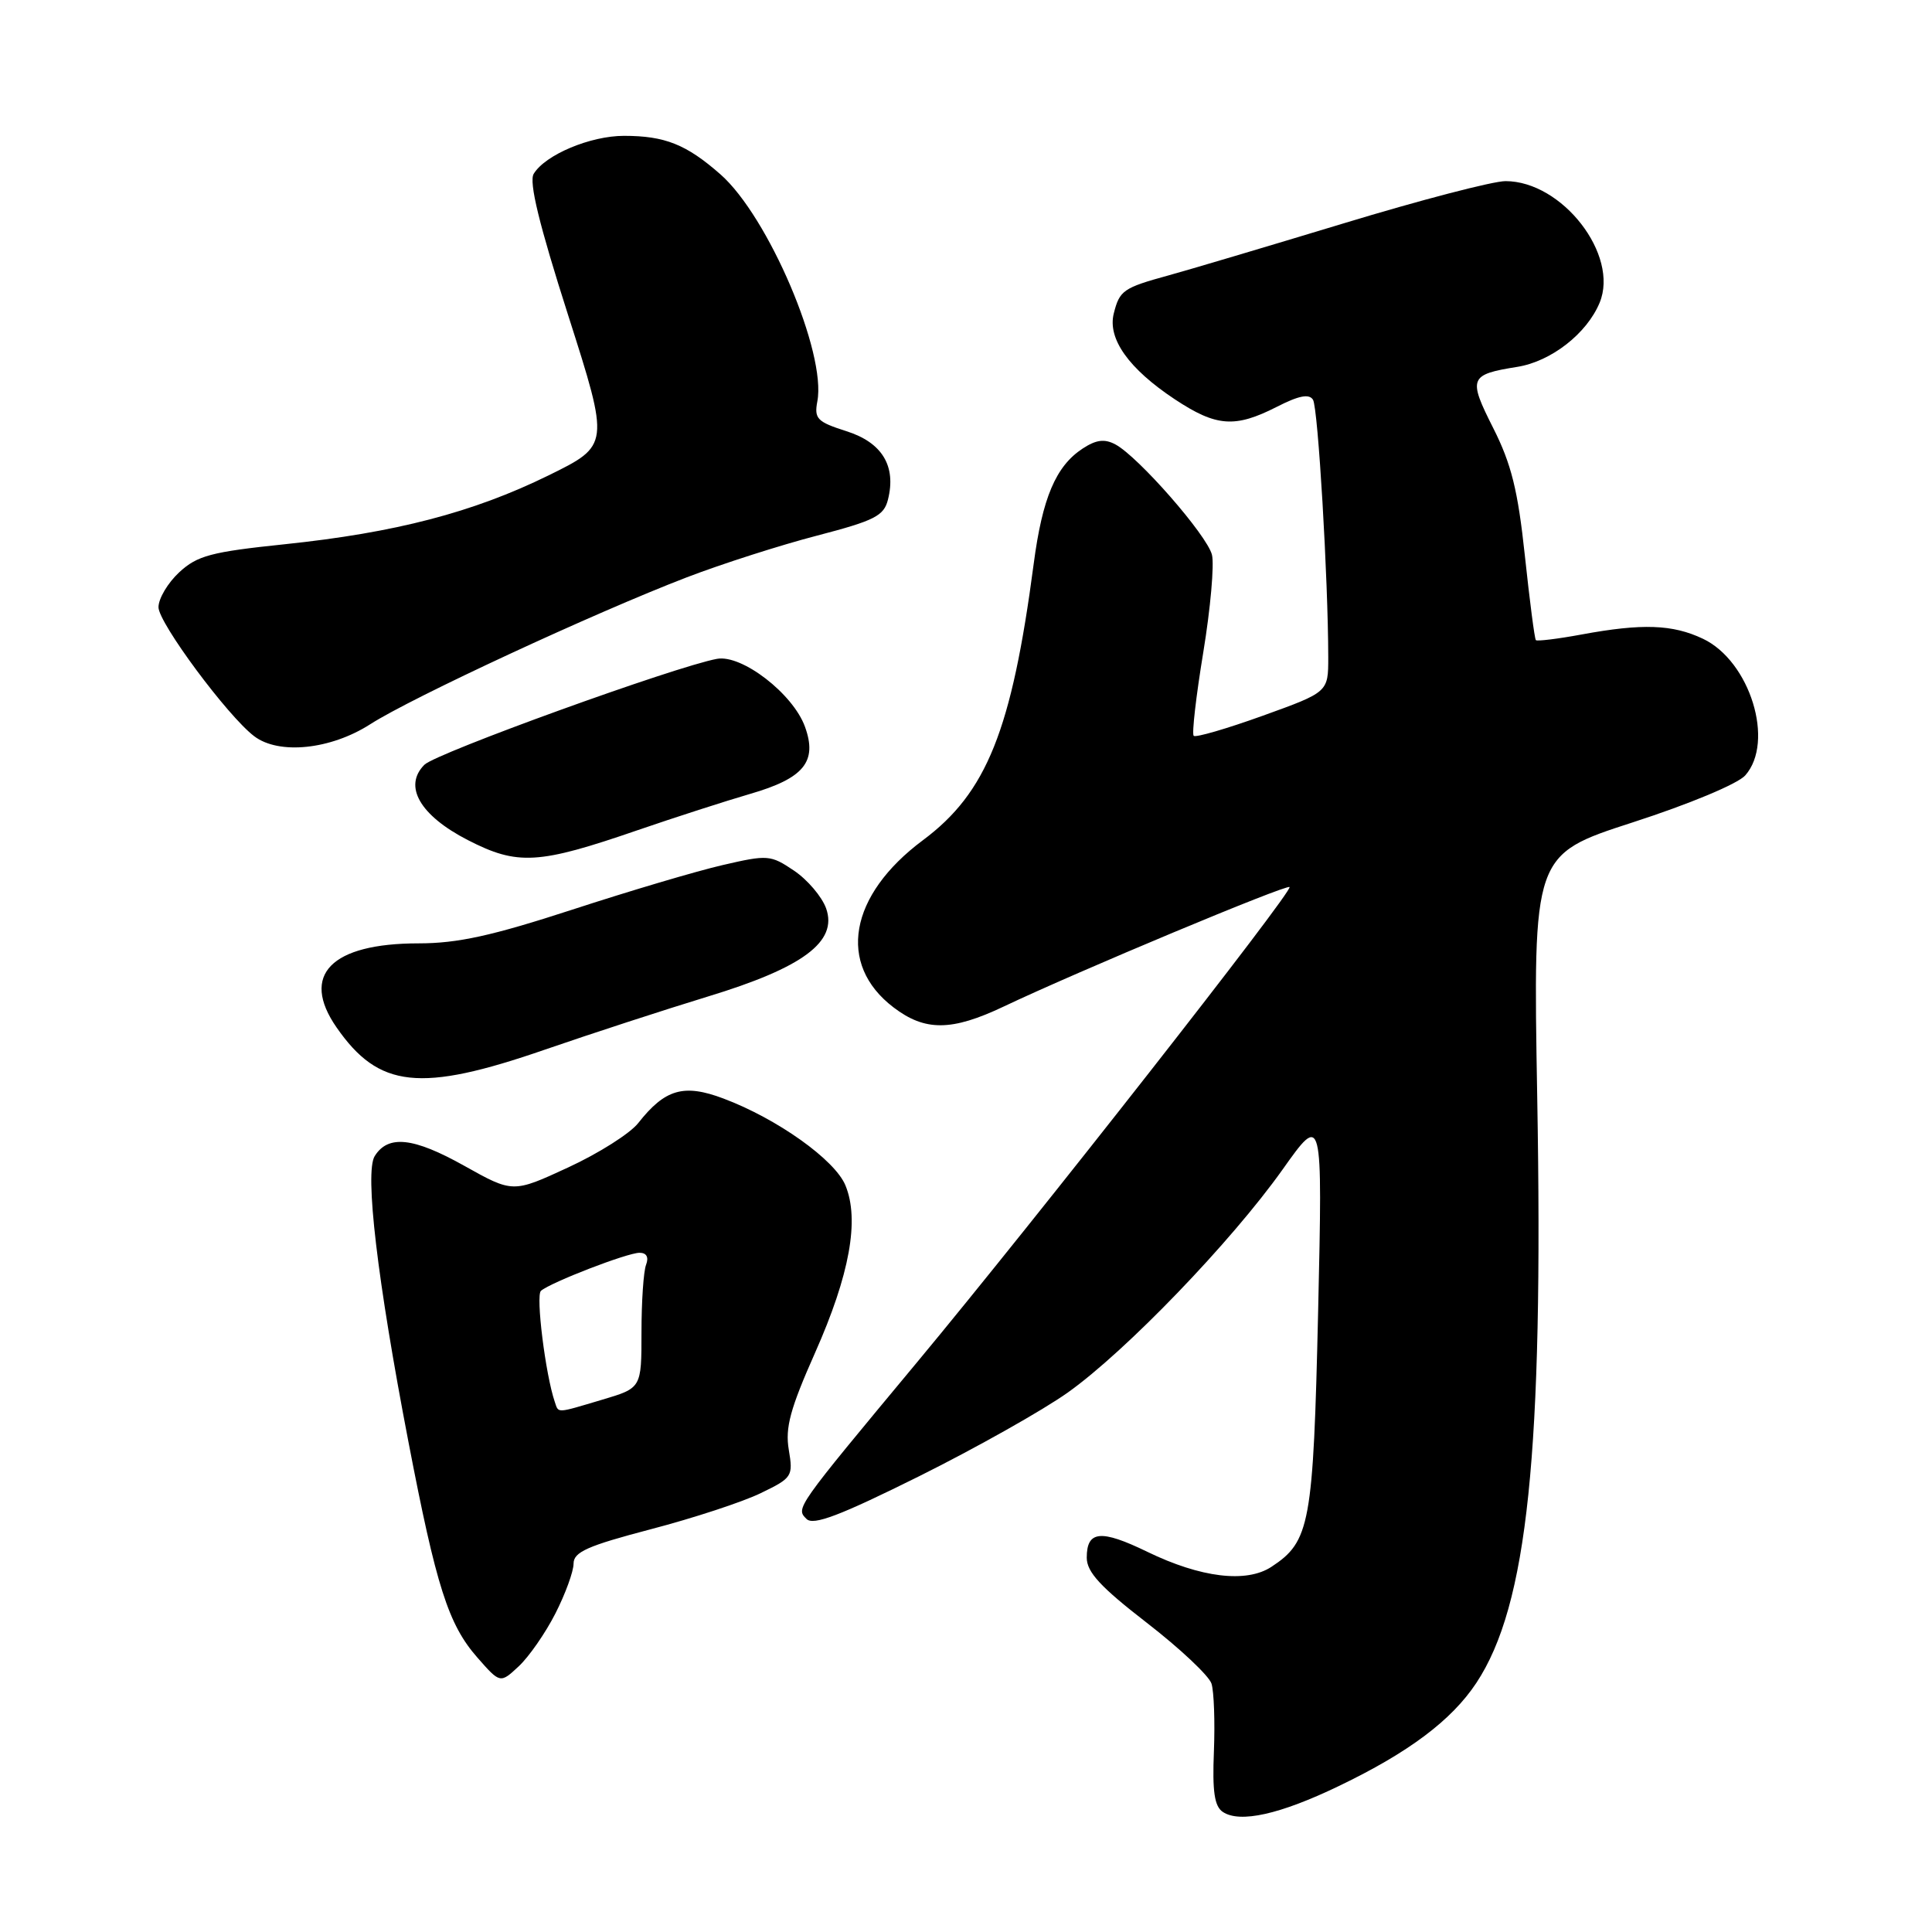 <?xml version="1.0" encoding="UTF-8" standalone="no"?>
<!DOCTYPE svg PUBLIC "-//W3C//DTD SVG 1.1//EN" "http://www.w3.org/Graphics/SVG/1.1/DTD/svg11.dtd" >
<svg xmlns="http://www.w3.org/2000/svg" xmlns:xlink="http://www.w3.org/1999/xlink" version="1.1" viewBox="0 0 256 256">
 <g >
 <path fill="currentColor"
d=" M 177.40 236.66 C 186.67 232.21 192.34 227.95 195.62 223.00 C 202.42 212.73 204.52 192.50 203.69 145.37 C 203.13 113.25 203.13 113.25 216.31 108.98 C 223.83 106.55 230.25 103.87 231.25 102.75 C 235.20 98.30 231.89 87.60 225.65 84.64 C 221.63 82.73 217.60 82.59 209.59 84.07 C 206.41 84.66 203.67 84.99 203.51 84.82 C 203.34 84.64 202.69 79.60 202.05 73.61 C 201.13 64.97 200.26 61.47 197.86 56.72 C 194.51 50.08 194.68 49.63 201.06 48.61 C 205.53 47.89 210.26 44.21 211.96 40.11 C 214.58 33.78 207.01 24.01 199.49 24.00 C 197.83 24.00 188.15 26.52 177.99 29.61 C 167.82 32.69 157.40 35.79 154.84 36.49 C 148.83 38.14 148.35 38.48 147.58 41.54 C 146.74 44.89 149.56 48.86 155.67 52.91 C 161.17 56.55 163.64 56.73 169.18 53.91 C 172.11 52.41 173.47 52.15 173.98 52.97 C 174.65 54.05 175.99 76.78 176.00 87.11 C 176.00 91.71 176.00 91.71 167.32 94.84 C 162.54 96.56 158.42 97.76 158.17 97.50 C 157.91 97.24 158.48 92.27 159.44 86.44 C 160.40 80.61 160.91 74.79 160.59 73.51 C 159.94 70.92 150.84 60.52 147.80 58.89 C 146.36 58.12 145.25 58.26 143.45 59.44 C 139.90 61.77 138.12 65.97 136.97 74.71 C 134.06 96.77 130.75 105.04 122.28 111.34 C 112.50 118.63 110.89 127.77 118.39 133.48 C 122.57 136.67 126.09 136.65 133.00 133.37 C 142.79 128.72 170.48 117.15 170.87 117.54 C 171.37 118.04 137.20 161.64 121.52 180.50 C 105.33 199.97 105.43 199.83 106.87 201.27 C 107.77 202.17 111.29 200.83 121.77 195.62 C 129.32 191.86 138.20 186.86 141.50 184.51 C 149.20 179.03 163.13 164.56 169.94 154.98 C 175.25 147.50 175.25 147.50 174.66 173.74 C 174.01 201.99 173.60 204.25 168.46 207.62 C 165.14 209.79 159.11 209.06 152.02 205.62 C 145.86 202.63 144.00 202.81 144.00 206.40 C 144.00 208.31 145.83 210.29 151.96 215.03 C 156.34 218.42 160.20 222.05 160.53 223.09 C 160.86 224.14 161.00 228.17 160.85 232.05 C 160.63 237.39 160.92 239.35 162.03 240.09 C 164.29 241.60 169.60 240.42 177.40 236.66 Z  M 73.60 213.78 C 74.92 211.19 76.00 208.22 76.00 207.19 C 76.00 205.65 77.85 204.83 86.24 202.63 C 91.87 201.16 98.42 199.01 100.80 197.85 C 104.98 195.83 105.11 195.63 104.52 192.11 C 104.02 189.18 104.71 186.66 108.00 179.25 C 112.60 168.89 113.91 161.62 112.02 157.06 C 110.62 153.67 102.97 148.23 95.86 145.56 C 90.61 143.58 88.12 144.30 84.57 148.81 C 83.49 150.19 79.32 152.83 75.29 154.69 C 67.96 158.08 67.96 158.08 61.51 154.47 C 54.77 150.70 51.43 150.34 49.65 153.19 C 48.31 155.33 49.99 169.60 54.11 191.00 C 57.81 210.25 59.41 215.26 63.25 219.63 C 66.28 223.08 66.28 223.08 68.74 220.79 C 70.09 219.53 72.28 216.38 73.60 213.78 Z  M 72.18 139.09 C 78.41 136.94 88.12 133.78 93.78 132.05 C 106.41 128.21 111.01 124.78 109.47 120.38 C 108.92 118.83 107.01 116.58 105.22 115.37 C 102.10 113.27 101.74 113.24 95.74 114.63 C 92.31 115.42 83.34 118.08 75.81 120.54 C 65.18 124.00 60.64 125.00 55.47 125.00 C 43.86 125.00 39.77 129.18 44.59 136.13 C 50.19 144.21 55.66 144.80 72.18 139.09 Z  M 84.50 110.00 C 89.45 108.30 96.15 106.14 99.38 105.20 C 106.53 103.13 108.34 100.92 106.66 96.29 C 105.08 91.93 98.31 86.70 95.01 87.30 C 89.53 88.30 57.78 99.79 56.24 101.33 C 53.40 104.17 55.65 108.06 62.00 111.32 C 68.59 114.70 71.33 114.54 84.50 110.00 Z  M 49.05 95.97 C 54.58 92.42 78.79 81.19 91.00 76.50 C 95.67 74.71 103.45 72.22 108.27 70.97 C 115.90 68.98 117.12 68.36 117.66 66.20 C 118.78 61.75 116.89 58.63 112.14 57.13 C 108.28 55.90 107.87 55.48 108.30 53.19 C 109.53 46.79 101.79 28.66 95.46 23.10 C 90.94 19.13 88.10 18.00 82.68 18.00 C 78.22 18.00 72.25 20.51 70.72 23.03 C 70.06 24.11 71.44 29.75 75.29 41.79 C 80.79 59.01 80.79 59.01 72.65 63.01 C 62.68 67.90 52.38 70.59 37.68 72.12 C 27.98 73.13 26.14 73.62 23.75 75.83 C 22.24 77.23 21.00 79.31 21.00 80.46 C 21.00 82.53 30.17 94.89 33.68 97.55 C 36.95 100.04 43.81 99.33 49.05 95.97 Z  M 73.51 185.75 C 72.28 182.15 70.97 171.64 71.68 171.04 C 73.00 169.91 83.13 166.00 84.74 166.00 C 85.67 166.00 85.99 166.58 85.61 167.58 C 85.27 168.45 85.00 172.48 85.00 176.54 C 85.00 183.92 85.00 183.92 79.82 185.46 C 73.60 187.31 74.04 187.29 73.51 185.75 Z "/>
</g>
</svg>